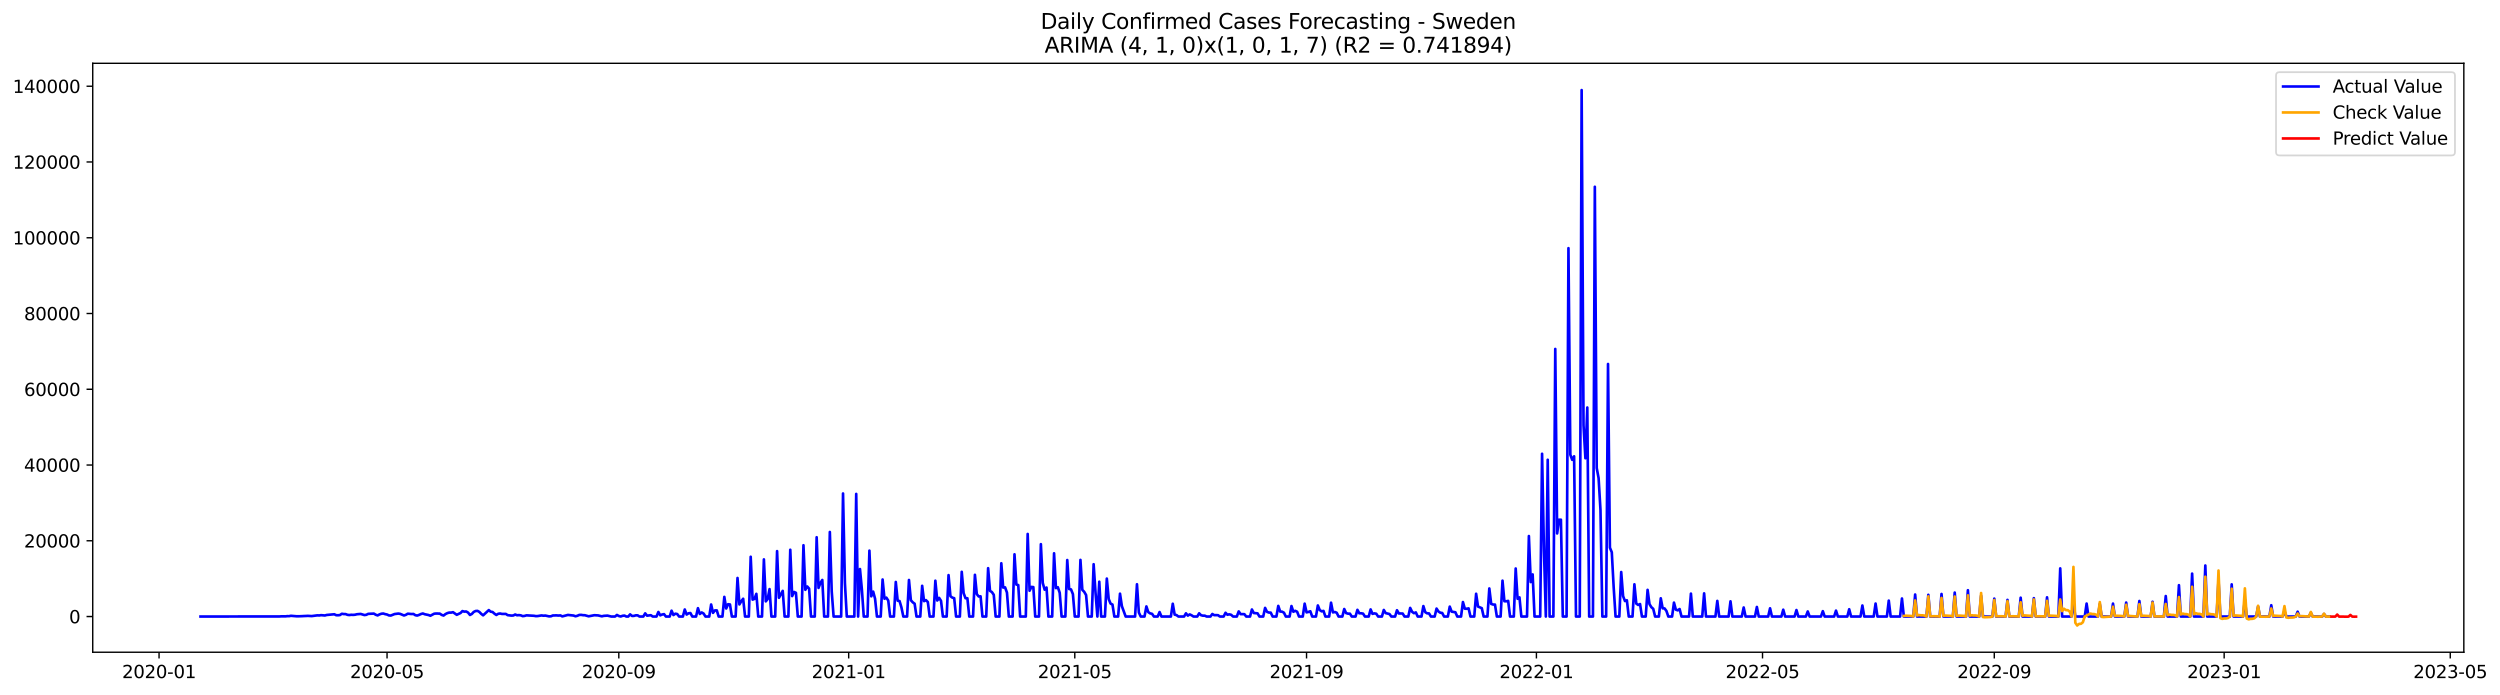 <?xml version="1.0" encoding="utf-8" standalone="no"?>
<!DOCTYPE svg PUBLIC "-//W3C//DTD SVG 1.1//EN"
  "http://www.w3.org/Graphics/SVG/1.1/DTD/svg11.dtd">
<svg xmlns:xlink="http://www.w3.org/1999/xlink" width="1412.004pt" height="392.274pt" viewBox="0 0 1412.004 392.274" xmlns="http://www.w3.org/2000/svg" version="1.1">
 <defs>
  <style type="text/css">*{stroke-linejoin: round; stroke-linecap: butt}</style>
 </defs>
 <g id="figure_1">
  <g id="patch_1">
   <path d="M 0 392.274 
L 1412.004 392.274 
L 1412.004 0 
L 0 0 
z
" style="fill: #ffffff"/>
  </g>
  <g id="axes_1">
   <g id="patch_2">
    <path d="M 52.375 368.396 
L 1391.575 368.396 
L 1391.575 35.755 
L 52.375 35.755 
z
" style="fill: #ffffff"/>
   </g>
   <g id="matplotlib.axis_1">
    <g id="xtick_1">
     <g id="line2d_1">
      <defs>
       <path id="mbfb413d1b7" d="M 0 0 
L 0 3.5 
" style="stroke: #000000; stroke-width: 0.8"/>
      </defs>
      <g>
       <use xlink:href="#mbfb413d1b7" x="89.835" y="368.396" style="stroke: #000000; stroke-width: 0.8"/>
      </g>
     </g>
     <g id="text_1">
      <!-- 2020-01 -->
      <g transform="translate(68.944 382.994)scale(0.1 -0.1)">
       <defs>
        <path id="DejaVuSans-32" d="M 1228 531 
L 3431 531 
L 3431 0 
L 469 0 
L 469 531 
Q 828 903 1448 1529 
Q 2069 2156 2228 2338 
Q 2531 2678 2651 2914 
Q 2772 3150 2772 3378 
Q 2772 3750 2511 3984 
Q 2250 4219 1831 4219 
Q 1534 4219 1204 4116 
Q 875 4013 500 3803 
L 500 4441 
Q 881 4594 1212 4672 
Q 1544 4750 1819 4750 
Q 2544 4750 2975 4387 
Q 3406 4025 3406 3419 
Q 3406 3131 3298 2873 
Q 3191 2616 2906 2266 
Q 2828 2175 2409 1742 
Q 1991 1309 1228 531 
z
" transform="scale(0.016)"/>
        <path id="DejaVuSans-30" d="M 2034 4250 
Q 1547 4250 1301 3770 
Q 1056 3291 1056 2328 
Q 1056 1369 1301 889 
Q 1547 409 2034 409 
Q 2525 409 2770 889 
Q 3016 1369 3016 2328 
Q 3016 3291 2770 3770 
Q 2525 4250 2034 4250 
z
M 2034 4750 
Q 2819 4750 3233 4129 
Q 3647 3509 3647 2328 
Q 3647 1150 3233 529 
Q 2819 -91 2034 -91 
Q 1250 -91 836 529 
Q 422 1150 422 2328 
Q 422 3509 836 4129 
Q 1250 4750 2034 4750 
z
" transform="scale(0.016)"/>
        <path id="DejaVuSans-2d" d="M 313 2009 
L 1997 2009 
L 1997 1497 
L 313 1497 
L 313 2009 
z
" transform="scale(0.016)"/>
        <path id="DejaVuSans-31" d="M 794 531 
L 1825 531 
L 1825 4091 
L 703 3866 
L 703 4441 
L 1819 4666 
L 2450 4666 
L 2450 531 
L 3481 531 
L 3481 0 
L 794 0 
L 794 531 
z
" transform="scale(0.016)"/>
       </defs>
       <use xlink:href="#DejaVuSans-32"/>
       <use xlink:href="#DejaVuSans-30" x="63.623"/>
       <use xlink:href="#DejaVuSans-32" x="127.246"/>
       <use xlink:href="#DejaVuSans-30" x="190.869"/>
       <use xlink:href="#DejaVuSans-2d" x="254.492"/>
       <use xlink:href="#DejaVuSans-30" x="290.576"/>
       <use xlink:href="#DejaVuSans-31" x="354.199"/>
      </g>
     </g>
    </g>
    <g id="xtick_2">
     <g id="line2d_2">
      <g>
       <use xlink:href="#mbfb413d1b7" x="218.604" y="368.396" style="stroke: #000000; stroke-width: 0.8"/>
      </g>
     </g>
     <g id="text_2">
      <!-- 2020-05 -->
      <g transform="translate(197.713 382.994)scale(0.1 -0.1)">
       <defs>
        <path id="DejaVuSans-35" d="M 691 4666 
L 3169 4666 
L 3169 4134 
L 1269 4134 
L 1269 2991 
Q 1406 3038 1543 3061 
Q 1681 3084 1819 3084 
Q 2600 3084 3056 2656 
Q 3513 2228 3513 1497 
Q 3513 744 3044 326 
Q 2575 -91 1722 -91 
Q 1428 -91 1123 -41 
Q 819 9 494 109 
L 494 744 
Q 775 591 1075 516 
Q 1375 441 1709 441 
Q 2250 441 2565 725 
Q 2881 1009 2881 1497 
Q 2881 1984 2565 2268 
Q 2250 2553 1709 2553 
Q 1456 2553 1204 2497 
Q 953 2441 691 2322 
L 691 4666 
z
" transform="scale(0.016)"/>
       </defs>
       <use xlink:href="#DejaVuSans-32"/>
       <use xlink:href="#DejaVuSans-30" x="63.623"/>
       <use xlink:href="#DejaVuSans-32" x="127.246"/>
       <use xlink:href="#DejaVuSans-30" x="190.869"/>
       <use xlink:href="#DejaVuSans-2d" x="254.492"/>
       <use xlink:href="#DejaVuSans-30" x="290.576"/>
       <use xlink:href="#DejaVuSans-35" x="354.199"/>
      </g>
     </g>
    </g>
    <g id="xtick_3">
     <g id="line2d_3">
      <g>
       <use xlink:href="#mbfb413d1b7" x="349.502" y="368.396" style="stroke: #000000; stroke-width: 0.8"/>
      </g>
     </g>
     <g id="text_3">
      <!-- 2020-09 -->
      <g transform="translate(328.611 382.994)scale(0.1 -0.1)">
       <defs>
        <path id="DejaVuSans-39" d="M 703 97 
L 703 672 
Q 941 559 1184 500 
Q 1428 441 1663 441 
Q 2288 441 2617 861 
Q 2947 1281 2994 2138 
Q 2813 1869 2534 1725 
Q 2256 1581 1919 1581 
Q 1219 1581 811 2004 
Q 403 2428 403 3163 
Q 403 3881 828 4315 
Q 1253 4750 1959 4750 
Q 2769 4750 3195 4129 
Q 3622 3509 3622 2328 
Q 3622 1225 3098 567 
Q 2575 -91 1691 -91 
Q 1453 -91 1209 -44 
Q 966 3 703 97 
z
M 1959 2075 
Q 2384 2075 2632 2365 
Q 2881 2656 2881 3163 
Q 2881 3666 2632 3958 
Q 2384 4250 1959 4250 
Q 1534 4250 1286 3958 
Q 1038 3666 1038 3163 
Q 1038 2656 1286 2365 
Q 1534 2075 1959 2075 
z
" transform="scale(0.016)"/>
       </defs>
       <use xlink:href="#DejaVuSans-32"/>
       <use xlink:href="#DejaVuSans-30" x="63.623"/>
       <use xlink:href="#DejaVuSans-32" x="127.246"/>
       <use xlink:href="#DejaVuSans-30" x="190.869"/>
       <use xlink:href="#DejaVuSans-2d" x="254.492"/>
       <use xlink:href="#DejaVuSans-30" x="290.576"/>
       <use xlink:href="#DejaVuSans-39" x="354.199"/>
      </g>
     </g>
    </g>
    <g id="xtick_4">
     <g id="line2d_4">
      <g>
       <use xlink:href="#mbfb413d1b7" x="479.335" y="368.396" style="stroke: #000000; stroke-width: 0.8"/>
      </g>
     </g>
     <g id="text_4">
      <!-- 2021-01 -->
      <g transform="translate(458.444 382.994)scale(0.1 -0.1)">
       <use xlink:href="#DejaVuSans-32"/>
       <use xlink:href="#DejaVuSans-30" x="63.623"/>
       <use xlink:href="#DejaVuSans-32" x="127.246"/>
       <use xlink:href="#DejaVuSans-31" x="190.869"/>
       <use xlink:href="#DejaVuSans-2d" x="254.492"/>
       <use xlink:href="#DejaVuSans-30" x="290.576"/>
       <use xlink:href="#DejaVuSans-31" x="354.199"/>
      </g>
     </g>
    </g>
    <g id="xtick_5">
     <g id="line2d_5">
      <g>
       <use xlink:href="#mbfb413d1b7" x="607.04" y="368.396" style="stroke: #000000; stroke-width: 0.8"/>
      </g>
     </g>
     <g id="text_5">
      <!-- 2021-05 -->
      <g transform="translate(586.149 382.994)scale(0.1 -0.1)">
       <use xlink:href="#DejaVuSans-32"/>
       <use xlink:href="#DejaVuSans-30" x="63.623"/>
       <use xlink:href="#DejaVuSans-32" x="127.246"/>
       <use xlink:href="#DejaVuSans-31" x="190.869"/>
       <use xlink:href="#DejaVuSans-2d" x="254.492"/>
       <use xlink:href="#DejaVuSans-30" x="290.576"/>
       <use xlink:href="#DejaVuSans-35" x="354.199"/>
      </g>
     </g>
    </g>
    <g id="xtick_6">
     <g id="line2d_6">
      <g>
       <use xlink:href="#mbfb413d1b7" x="737.938" y="368.396" style="stroke: #000000; stroke-width: 0.8"/>
      </g>
     </g>
     <g id="text_6">
      <!-- 2021-09 -->
      <g transform="translate(717.047 382.994)scale(0.1 -0.1)">
       <use xlink:href="#DejaVuSans-32"/>
       <use xlink:href="#DejaVuSans-30" x="63.623"/>
       <use xlink:href="#DejaVuSans-32" x="127.246"/>
       <use xlink:href="#DejaVuSans-31" x="190.869"/>
       <use xlink:href="#DejaVuSans-2d" x="254.492"/>
       <use xlink:href="#DejaVuSans-30" x="290.576"/>
       <use xlink:href="#DejaVuSans-39" x="354.199"/>
      </g>
     </g>
    </g>
    <g id="xtick_7">
     <g id="line2d_7">
      <g>
       <use xlink:href="#mbfb413d1b7" x="867.772" y="368.396" style="stroke: #000000; stroke-width: 0.8"/>
      </g>
     </g>
     <g id="text_7">
      <!-- 2022-01 -->
      <g transform="translate(846.88 382.994)scale(0.1 -0.1)">
       <use xlink:href="#DejaVuSans-32"/>
       <use xlink:href="#DejaVuSans-30" x="63.623"/>
       <use xlink:href="#DejaVuSans-32" x="127.246"/>
       <use xlink:href="#DejaVuSans-32" x="190.869"/>
       <use xlink:href="#DejaVuSans-2d" x="254.492"/>
       <use xlink:href="#DejaVuSans-30" x="290.576"/>
       <use xlink:href="#DejaVuSans-31" x="354.199"/>
      </g>
     </g>
    </g>
    <g id="xtick_8">
     <g id="line2d_8">
      <g>
       <use xlink:href="#mbfb413d1b7" x="995.477" y="368.396" style="stroke: #000000; stroke-width: 0.8"/>
      </g>
     </g>
     <g id="text_8">
      <!-- 2022-05 -->
      <g transform="translate(974.585 382.994)scale(0.1 -0.1)">
       <use xlink:href="#DejaVuSans-32"/>
       <use xlink:href="#DejaVuSans-30" x="63.623"/>
       <use xlink:href="#DejaVuSans-32" x="127.246"/>
       <use xlink:href="#DejaVuSans-32" x="190.869"/>
       <use xlink:href="#DejaVuSans-2d" x="254.492"/>
       <use xlink:href="#DejaVuSans-30" x="290.576"/>
       <use xlink:href="#DejaVuSans-35" x="354.199"/>
      </g>
     </g>
    </g>
    <g id="xtick_9">
     <g id="line2d_9">
      <g>
       <use xlink:href="#mbfb413d1b7" x="1126.374" y="368.396" style="stroke: #000000; stroke-width: 0.8"/>
      </g>
     </g>
     <g id="text_9">
      <!-- 2022-09 -->
      <g transform="translate(1105.483 382.994)scale(0.1 -0.1)">
       <use xlink:href="#DejaVuSans-32"/>
       <use xlink:href="#DejaVuSans-30" x="63.623"/>
       <use xlink:href="#DejaVuSans-32" x="127.246"/>
       <use xlink:href="#DejaVuSans-32" x="190.869"/>
       <use xlink:href="#DejaVuSans-2d" x="254.492"/>
       <use xlink:href="#DejaVuSans-30" x="290.576"/>
       <use xlink:href="#DejaVuSans-39" x="354.199"/>
      </g>
     </g>
    </g>
    <g id="xtick_10">
     <g id="line2d_10">
      <g>
       <use xlink:href="#mbfb413d1b7" x="1256.208" y="368.396" style="stroke: #000000; stroke-width: 0.8"/>
      </g>
     </g>
     <g id="text_10">
      <!-- 2023-01 -->
      <g transform="translate(1235.316 382.994)scale(0.1 -0.1)">
       <defs>
        <path id="DejaVuSans-33" d="M 2597 2516 
Q 3050 2419 3304 2112 
Q 3559 1806 3559 1356 
Q 3559 666 3084 287 
Q 2609 -91 1734 -91 
Q 1441 -91 1130 -33 
Q 819 25 488 141 
L 488 750 
Q 750 597 1062 519 
Q 1375 441 1716 441 
Q 2309 441 2620 675 
Q 2931 909 2931 1356 
Q 2931 1769 2642 2001 
Q 2353 2234 1838 2234 
L 1294 2234 
L 1294 2753 
L 1863 2753 
Q 2328 2753 2575 2939 
Q 2822 3125 2822 3475 
Q 2822 3834 2567 4026 
Q 2313 4219 1838 4219 
Q 1578 4219 1281 4162 
Q 984 4106 628 3988 
L 628 4550 
Q 988 4650 1302 4700 
Q 1616 4750 1894 4750 
Q 2613 4750 3031 4423 
Q 3450 4097 3450 3541 
Q 3450 3153 3228 2886 
Q 3006 2619 2597 2516 
z
" transform="scale(0.016)"/>
       </defs>
       <use xlink:href="#DejaVuSans-32"/>
       <use xlink:href="#DejaVuSans-30" x="63.623"/>
       <use xlink:href="#DejaVuSans-32" x="127.246"/>
       <use xlink:href="#DejaVuSans-33" x="190.869"/>
       <use xlink:href="#DejaVuSans-2d" x="254.492"/>
       <use xlink:href="#DejaVuSans-30" x="290.576"/>
       <use xlink:href="#DejaVuSans-31" x="354.199"/>
      </g>
     </g>
    </g>
    <g id="xtick_11">
     <g id="line2d_11">
      <g>
       <use xlink:href="#mbfb413d1b7" x="1383.913" y="368.396" style="stroke: #000000; stroke-width: 0.8"/>
      </g>
     </g>
     <g id="text_11">
      <!-- 2023-05 -->
      <g transform="translate(1363.021 382.994)scale(0.1 -0.1)">
       <use xlink:href="#DejaVuSans-32"/>
       <use xlink:href="#DejaVuSans-30" x="63.623"/>
       <use xlink:href="#DejaVuSans-32" x="127.246"/>
       <use xlink:href="#DejaVuSans-33" x="190.869"/>
       <use xlink:href="#DejaVuSans-2d" x="254.492"/>
       <use xlink:href="#DejaVuSans-30" x="290.576"/>
       <use xlink:href="#DejaVuSans-35" x="354.199"/>
      </g>
     </g>
    </g>
   </g>
   <g id="matplotlib.axis_2">
    <g id="ytick_1">
     <g id="line2d_12">
      <defs>
       <path id="m8afffadeab" d="M 0 0 
L -3.5 0 
" style="stroke: #000000; stroke-width: 0.8"/>
      </defs>
      <g>
       <use xlink:href="#m8afffadeab" x="52.375" y="348.223" style="stroke: #000000; stroke-width: 0.8"/>
      </g>
     </g>
     <g id="text_12">
      <!-- 0 -->
      <g transform="translate(39.013 352.023)scale(0.1 -0.1)">
       <use xlink:href="#DejaVuSans-30"/>
      </g>
     </g>
    </g>
    <g id="ytick_2">
     <g id="line2d_13">
      <g>
       <use xlink:href="#m8afffadeab" x="52.375" y="305.435" style="stroke: #000000; stroke-width: 0.8"/>
      </g>
     </g>
     <g id="text_13">
      <!-- 20000 -->
      <g transform="translate(13.562 309.234)scale(0.1 -0.1)">
       <use xlink:href="#DejaVuSans-32"/>
       <use xlink:href="#DejaVuSans-30" x="63.623"/>
       <use xlink:href="#DejaVuSans-30" x="127.246"/>
       <use xlink:href="#DejaVuSans-30" x="190.869"/>
       <use xlink:href="#DejaVuSans-30" x="254.492"/>
      </g>
     </g>
    </g>
    <g id="ytick_3">
     <g id="line2d_14">
      <g>
       <use xlink:href="#m8afffadeab" x="52.375" y="262.646" style="stroke: #000000; stroke-width: 0.8"/>
      </g>
     </g>
     <g id="text_14">
      <!-- 40000 -->
      <g transform="translate(13.562 266.446)scale(0.1 -0.1)">
       <defs>
        <path id="DejaVuSans-34" d="M 2419 4116 
L 825 1625 
L 2419 1625 
L 2419 4116 
z
M 2253 4666 
L 3047 4666 
L 3047 1625 
L 3713 1625 
L 3713 1100 
L 3047 1100 
L 3047 0 
L 2419 0 
L 2419 1100 
L 313 1100 
L 313 1709 
L 2253 4666 
z
" transform="scale(0.016)"/>
       </defs>
       <use xlink:href="#DejaVuSans-34"/>
       <use xlink:href="#DejaVuSans-30" x="63.623"/>
       <use xlink:href="#DejaVuSans-30" x="127.246"/>
       <use xlink:href="#DejaVuSans-30" x="190.869"/>
       <use xlink:href="#DejaVuSans-30" x="254.492"/>
      </g>
     </g>
    </g>
    <g id="ytick_4">
     <g id="line2d_15">
      <g>
       <use xlink:href="#m8afffadeab" x="52.375" y="219.858" style="stroke: #000000; stroke-width: 0.8"/>
      </g>
     </g>
     <g id="text_15">
      <!-- 60000 -->
      <g transform="translate(13.562 223.657)scale(0.1 -0.1)">
       <defs>
        <path id="DejaVuSans-36" d="M 2113 2584 
Q 1688 2584 1439 2293 
Q 1191 2003 1191 1497 
Q 1191 994 1439 701 
Q 1688 409 2113 409 
Q 2538 409 2786 701 
Q 3034 994 3034 1497 
Q 3034 2003 2786 2293 
Q 2538 2584 2113 2584 
z
M 3366 4563 
L 3366 3988 
Q 3128 4100 2886 4159 
Q 2644 4219 2406 4219 
Q 1781 4219 1451 3797 
Q 1122 3375 1075 2522 
Q 1259 2794 1537 2939 
Q 1816 3084 2150 3084 
Q 2853 3084 3261 2657 
Q 3669 2231 3669 1497 
Q 3669 778 3244 343 
Q 2819 -91 2113 -91 
Q 1303 -91 875 529 
Q 447 1150 447 2328 
Q 447 3434 972 4092 
Q 1497 4750 2381 4750 
Q 2619 4750 2861 4703 
Q 3103 4656 3366 4563 
z
" transform="scale(0.016)"/>
       </defs>
       <use xlink:href="#DejaVuSans-36"/>
       <use xlink:href="#DejaVuSans-30" x="63.623"/>
       <use xlink:href="#DejaVuSans-30" x="127.246"/>
       <use xlink:href="#DejaVuSans-30" x="190.869"/>
       <use xlink:href="#DejaVuSans-30" x="254.492"/>
      </g>
     </g>
    </g>
    <g id="ytick_5">
     <g id="line2d_16">
      <g>
       <use xlink:href="#m8afffadeab" x="52.375" y="177.069" style="stroke: #000000; stroke-width: 0.8"/>
      </g>
     </g>
     <g id="text_16">
      <!-- 80000 -->
      <g transform="translate(13.562 180.869)scale(0.1 -0.1)">
       <defs>
        <path id="DejaVuSans-38" d="M 2034 2216 
Q 1584 2216 1326 1975 
Q 1069 1734 1069 1313 
Q 1069 891 1326 650 
Q 1584 409 2034 409 
Q 2484 409 2743 651 
Q 3003 894 3003 1313 
Q 3003 1734 2745 1975 
Q 2488 2216 2034 2216 
z
M 1403 2484 
Q 997 2584 770 2862 
Q 544 3141 544 3541 
Q 544 4100 942 4425 
Q 1341 4750 2034 4750 
Q 2731 4750 3128 4425 
Q 3525 4100 3525 3541 
Q 3525 3141 3298 2862 
Q 3072 2584 2669 2484 
Q 3125 2378 3379 2068 
Q 3634 1759 3634 1313 
Q 3634 634 3220 271 
Q 2806 -91 2034 -91 
Q 1263 -91 848 271 
Q 434 634 434 1313 
Q 434 1759 690 2068 
Q 947 2378 1403 2484 
z
M 1172 3481 
Q 1172 3119 1398 2916 
Q 1625 2713 2034 2713 
Q 2441 2713 2670 2916 
Q 2900 3119 2900 3481 
Q 2900 3844 2670 4047 
Q 2441 4250 2034 4250 
Q 1625 4250 1398 4047 
Q 1172 3844 1172 3481 
z
" transform="scale(0.016)"/>
       </defs>
       <use xlink:href="#DejaVuSans-38"/>
       <use xlink:href="#DejaVuSans-30" x="63.623"/>
       <use xlink:href="#DejaVuSans-30" x="127.246"/>
       <use xlink:href="#DejaVuSans-30" x="190.869"/>
       <use xlink:href="#DejaVuSans-30" x="254.492"/>
      </g>
     </g>
    </g>
    <g id="ytick_6">
     <g id="line2d_17">
      <g>
       <use xlink:href="#m8afffadeab" x="52.375" y="134.281" style="stroke: #000000; stroke-width: 0.8"/>
      </g>
     </g>
     <g id="text_17">
      <!-- 100000 -->
      <g transform="translate(7.2 138.08)scale(0.1 -0.1)">
       <use xlink:href="#DejaVuSans-31"/>
       <use xlink:href="#DejaVuSans-30" x="63.623"/>
       <use xlink:href="#DejaVuSans-30" x="127.246"/>
       <use xlink:href="#DejaVuSans-30" x="190.869"/>
       <use xlink:href="#DejaVuSans-30" x="254.492"/>
       <use xlink:href="#DejaVuSans-30" x="318.115"/>
      </g>
     </g>
    </g>
    <g id="ytick_7">
     <g id="line2d_18">
      <g>
       <use xlink:href="#m8afffadeab" x="52.375" y="91.492" style="stroke: #000000; stroke-width: 0.8"/>
      </g>
     </g>
     <g id="text_18">
      <!-- 120000 -->
      <g transform="translate(7.2 95.292)scale(0.1 -0.1)">
       <use xlink:href="#DejaVuSans-31"/>
       <use xlink:href="#DejaVuSans-32" x="63.623"/>
       <use xlink:href="#DejaVuSans-30" x="127.246"/>
       <use xlink:href="#DejaVuSans-30" x="190.869"/>
       <use xlink:href="#DejaVuSans-30" x="254.492"/>
       <use xlink:href="#DejaVuSans-30" x="318.115"/>
      </g>
     </g>
    </g>
    <g id="ytick_8">
     <g id="line2d_19">
      <g>
       <use xlink:href="#m8afffadeab" x="52.375" y="48.704" style="stroke: #000000; stroke-width: 0.8"/>
      </g>
     </g>
     <g id="text_19">
      <!-- 140000 -->
      <g transform="translate(7.2 52.503)scale(0.1 -0.1)">
       <use xlink:href="#DejaVuSans-31"/>
       <use xlink:href="#DejaVuSans-34" x="63.623"/>
       <use xlink:href="#DejaVuSans-30" x="127.246"/>
       <use xlink:href="#DejaVuSans-30" x="190.869"/>
       <use xlink:href="#DejaVuSans-30" x="254.492"/>
       <use xlink:href="#DejaVuSans-30" x="318.115"/>
      </g>
     </g>
    </g>
   </g>
   <g id="line2d_20">
    <path d="M 113.248 348.223 
L 157.944 348.17 
L 159.009 348.097 
L 161.137 348.125 
L 162.201 348.007 
L 163.266 348.014 
L 164.33 347.804 
L 167.522 348.072 
L 169.651 348.046 
L 173.908 347.838 
L 176.036 347.971 
L 179.229 347.552 
L 180.293 347.612 
L 181.357 347.443 
L 183.485 347.624 
L 184.55 347.333 
L 188.807 346.938 
L 189.871 347.46 
L 190.935 347.496 
L 191.999 347.391 
L 193.063 346.645 
L 194.128 346.822 
L 195.192 346.844 
L 196.256 347.252 
L 197.32 347.378 
L 198.384 347.231 
L 199.449 347.289 
L 200.513 347.199 
L 201.577 346.931 
L 203.705 346.752 
L 205.834 347.393 
L 206.898 347.237 
L 207.962 346.711 
L 211.155 346.557 
L 212.219 347.212 
L 213.283 347.582 
L 214.348 347.019 
L 215.412 346.636 
L 216.476 346.516 
L 217.54 346.865 
L 218.604 347.085 
L 219.669 347.584 
L 220.733 347.665 
L 222.861 346.818 
L 224.99 346.54 
L 226.054 346.726 
L 228.182 347.629 
L 229.246 347.25 
L 230.311 346.61 
L 232.439 346.811 
L 233.503 346.752 
L 234.567 347.458 
L 235.632 347.669 
L 236.696 347.301 
L 237.76 346.796 
L 238.824 346.495 
L 239.889 346.918 
L 242.017 347.361 
L 243.081 347.774 
L 245.21 346.627 
L 246.274 346.512 
L 248.402 346.57 
L 249.466 347.299 
L 250.531 347.657 
L 251.595 346.837 
L 252.659 346.296 
L 253.723 345.986 
L 254.787 346.001 
L 255.852 345.772 
L 257.98 347.235 
L 260.109 346.221 
L 261.173 345.149 
L 262.237 345.455 
L 263.301 345.363 
L 264.365 345.994 
L 265.43 347.329 
L 266.494 346.76 
L 267.558 345.618 
L 268.622 345.106 
L 269.686 345.023 
L 270.751 345.628 
L 271.815 346.722 
L 272.879 347.537 
L 276.072 344.591 
L 277.136 345.483 
L 278.2 345.65 
L 279.264 346.598 
L 280.328 347.325 
L 281.393 346.668 
L 282.457 346.501 
L 283.521 346.76 
L 285.65 346.728 
L 286.714 347.432 
L 288.842 347.686 
L 289.906 347.629 
L 290.971 347.075 
L 292.035 347.507 
L 293.099 347.417 
L 294.163 347.552 
L 295.227 347.997 
L 296.292 347.86 
L 297.356 347.55 
L 301.613 347.796 
L 302.677 347.988 
L 303.741 347.943 
L 305.869 347.588 
L 306.934 347.753 
L 307.998 347.663 
L 310.126 348.134 
L 311.191 348.072 
L 312.255 347.618 
L 314.383 347.577 
L 315.447 347.671 
L 316.512 347.575 
L 317.576 348.142 
L 320.768 347.314 
L 323.961 347.667 
L 325.025 348.067 
L 326.089 347.804 
L 327.154 347.331 
L 328.218 347.274 
L 329.282 347.449 
L 330.346 347.488 
L 332.475 348.089 
L 335.667 347.473 
L 337.796 347.586 
L 339.924 348.102 
L 340.988 347.834 
L 343.117 347.697 
L 345.245 348.223 
L 347.374 348.223 
L 348.438 347.323 
L 349.502 347.92 
L 350.566 348.2 
L 351.63 347.802 
L 352.695 347.676 
L 353.759 348.223 
L 354.823 348.223 
L 355.887 346.998 
L 356.951 347.905 
L 358.016 347.853 
L 359.08 347.552 
L 360.144 347.558 
L 361.208 348.223 
L 363.337 348.223 
L 364.401 346.426 
L 365.465 347.731 
L 367.594 347.47 
L 368.658 348.223 
L 370.786 348.223 
L 371.85 345.658 
L 372.915 347.539 
L 373.979 347.083 
L 375.043 346.867 
L 376.107 348.223 
L 378.236 348.223 
L 379.3 344.922 
L 380.364 347.374 
L 381.428 346.615 
L 382.492 346.794 
L 383.557 348.223 
L 385.685 348.223 
L 386.749 344.24 
L 387.814 347.085 
L 388.878 346.394 
L 389.942 346.257 
L 391.006 348.223 
L 393.135 348.223 
L 394.199 343.51 
L 395.263 346.773 
L 396.327 345.924 
L 397.391 346.527 
L 398.456 348.223 
L 400.584 348.223 
L 401.648 341.42 
L 402.712 346.138 
L 403.777 344.77 
L 404.841 344.747 
L 405.905 348.223 
L 408.033 348.223 
L 409.098 337.118 
L 410.162 343.671 
L 411.226 341.262 
L 412.29 341.403 
L 413.355 348.223 
L 415.483 348.223 
L 416.547 326.451 
L 417.611 341.382 
L 418.676 339.593 
L 419.74 338.175 
L 420.804 348.223 
L 422.932 348.223 
L 423.997 314.465 
L 425.061 338.667 
L 426.125 338.258 
L 427.189 335.408 
L 428.253 348.223 
L 430.382 348.223 
L 431.446 315.952 
L 432.51 339.651 
L 433.574 338.363 
L 434.639 332.734 
L 435.703 348.223 
L 437.831 348.223 
L 438.896 311.286 
L 439.96 337.625 
L 442.088 333.731 
L 443.152 348.223 
L 445.281 348.223 
L 446.345 310.508 
L 447.409 336.671 
L 448.473 334.349 
L 449.538 334.811 
L 450.602 348.223 
L 452.73 348.223 
L 453.794 307.959 
L 454.859 333.117 
L 455.923 331.247 
L 456.987 332.456 
L 458.051 348.223 
L 460.18 348.223 
L 461.244 303.443 
L 462.308 332.058 
L 463.372 329.223 
L 464.437 327.569 
L 465.501 348.223 
L 467.629 348.223 
L 468.693 300.474 
L 469.758 334.084 
L 470.822 348.223 
L 475.079 348.223 
L 476.143 278.724 
L 477.207 329.298 
L 478.271 348.223 
L 482.528 348.223 
L 483.592 278.972 
L 484.656 348.223 
L 485.721 321.404 
L 486.785 332.847 
L 487.849 348.223 
L 489.978 348.223 
L 491.042 311.008 
L 492.106 336.805 
L 493.17 334.146 
L 494.234 338.162 
L 495.299 348.223 
L 497.427 348.223 
L 498.491 327.302 
L 499.555 338.164 
L 500.62 337.558 
L 501.684 339.208 
L 502.748 348.223 
L 504.876 348.223 
L 505.941 328.705 
L 507.005 339.274 
L 508.069 339.484 
L 509.133 343.089 
L 510.198 348.223 
L 512.326 348.223 
L 513.39 327.58 
L 514.454 339.003 
L 515.519 340.184 
L 516.583 340.975 
L 517.647 348.223 
L 519.775 348.223 
L 520.84 330.868 
L 521.904 339.516 
L 522.968 338.953 
L 524.032 340.021 
L 525.096 348.223 
L 527.225 348.223 
L 528.289 327.989 
L 529.353 339.167 
L 530.417 337.697 
L 531.482 339.358 
L 532.546 348.223 
L 534.674 348.223 
L 535.739 324.833 
L 536.803 336.733 
L 537.867 337.537 
L 538.931 337.86 
L 539.995 348.223 
L 542.124 348.223 
L 543.188 322.97 
L 544.252 335.004 
L 545.316 337.873 
L 546.381 337.888 
L 547.445 348.223 
L 549.573 348.223 
L 550.637 324.66 
L 551.702 335.564 
L 552.766 336.885 
L 553.83 336.81 
L 554.894 348.223 
L 557.023 348.223 
L 558.087 320.92 
L 559.151 333.716 
L 560.215 334.388 
L 561.28 335.954 
L 562.344 348.223 
L 564.472 348.223 
L 565.536 318.137 
L 566.601 331.859 
L 567.665 331.737 
L 568.729 334.685 
L 569.793 348.223 
L 571.922 348.223 
L 572.986 313.079 
L 574.05 330.165 
L 575.114 330.456 
L 576.178 348.223 
L 579.371 348.223 
L 580.435 301.58 
L 581.499 333.645 
L 582.564 331.489 
L 583.628 331.596 
L 584.692 348.223 
L 586.821 348.223 
L 587.885 307.35 
L 588.949 329.228 
L 590.013 333.044 
L 591.077 331.84 
L 592.142 348.223 
L 594.27 348.223 
L 595.334 312.512 
L 596.398 332.156 
L 597.463 331.673 
L 598.527 334.816 
L 599.591 348.223 
L 601.719 348.223 
L 602.784 316.322 
L 603.848 332.678 
L 604.912 332.909 
L 605.976 335.545 
L 607.04 348.223 
L 609.169 348.223 
L 610.233 316.239 
L 611.297 333.16 
L 612.362 334.262 
L 613.426 336.091 
L 614.49 348.223 
L 616.618 348.223 
L 617.683 318.674 
L 618.747 334.681 
L 619.811 348.223 
L 620.875 328.558 
L 621.939 348.223 
L 624.068 348.223 
L 625.132 326.793 
L 626.196 338.341 
L 627.26 340.926 
L 628.325 341.446 
L 629.389 348.223 
L 631.517 348.223 
L 632.581 335.314 
L 633.646 342.379 
L 635.774 348.223 
L 641.095 348.223 
L 642.159 329.996 
L 643.224 345.936 
L 644.288 348.223 
L 646.416 348.223 
L 647.48 342.509 
L 648.545 345.731 
L 649.609 346.446 
L 650.673 346.668 
L 651.737 348.223 
L 653.866 348.223 
L 654.93 345.699 
L 655.994 348.223 
L 661.315 348.223 
L 662.379 340.996 
L 663.444 347.145 
L 664.508 347.415 
L 665.572 348.223 
L 668.765 348.223 
L 669.829 346.411 
L 670.893 347.695 
L 671.957 347.019 
L 673.021 347.524 
L 674.086 348.223 
L 676.214 348.223 
L 677.278 346.405 
L 678.342 347.468 
L 679.407 347.742 
L 680.471 347.727 
L 681.535 348.223 
L 683.663 348.223 
L 684.728 346.792 
L 685.792 347.438 
L 687.92 347.445 
L 688.985 348.223 
L 691.113 348.223 
L 692.177 346.101 
L 693.241 347.199 
L 694.306 346.976 
L 695.37 347.244 
L 696.434 348.223 
L 698.562 348.223 
L 699.627 345.325 
L 700.691 346.852 
L 702.819 346.884 
L 703.883 348.223 
L 706.012 348.223 
L 707.076 344.244 
L 708.14 346.236 
L 710.269 346.416 
L 711.333 348.223 
L 713.461 348.223 
L 714.526 343.339 
L 715.59 345.579 
L 716.654 345.966 
L 717.718 346.009 
L 718.782 348.223 
L 720.911 348.223 
L 721.975 342.21 
L 723.039 345.399 
L 724.103 345.468 
L 725.168 346.046 
L 726.232 348.223 
L 728.36 348.223 
L 729.424 342.289 
L 730.489 345.506 
L 731.553 344.991 
L 732.617 345.498 
L 733.681 348.223 
L 735.81 348.223 
L 736.874 340.949 
L 737.938 345.862 
L 739.002 345.626 
L 740.067 345.241 
L 741.131 348.223 
L 743.259 348.223 
L 744.323 341.968 
L 745.388 344.563 
L 746.452 345.282 
L 747.516 345.053 
L 748.58 348.223 
L 750.709 348.223 
L 751.773 340.402 
L 752.837 345.877 
L 753.901 345.65 
L 754.965 346.065 
L 756.03 348.223 
L 758.158 348.223 
L 759.222 343.975 
L 760.287 346.274 
L 761.351 346.593 
L 762.415 346.585 
L 763.479 348.223 
L 765.608 348.223 
L 766.672 344.445 
L 767.736 346.396 
L 768.8 346.386 
L 769.864 346.578 
L 770.929 348.223 
L 773.057 348.223 
L 774.121 344.203 
L 775.185 346.696 
L 776.25 346.437 
L 777.314 346.642 
L 778.378 348.223 
L 780.506 348.223 
L 781.571 344.505 
L 782.635 346.287 
L 784.763 346.792 
L 785.828 348.223 
L 787.956 348.223 
L 789.02 344.668 
L 790.084 346.497 
L 792.213 346.508 
L 793.277 348.223 
L 795.405 348.223 
L 796.47 343.356 
L 797.534 345.53 
L 798.598 346.315 
L 799.662 345.891 
L 800.726 348.223 
L 802.855 348.223 
L 803.919 342.317 
L 804.983 345.759 
L 806.047 346.418 
L 807.112 346.458 
L 808.176 348.223 
L 810.304 348.223 
L 811.369 343.735 
L 812.433 345.387 
L 813.497 346.054 
L 814.561 346.215 
L 815.625 348.223 
L 817.754 348.223 
L 818.818 342.614 
L 819.882 345.455 
L 822.011 345.81 
L 823.075 348.223 
L 825.203 348.223 
L 826.267 340.04 
L 827.332 343.782 
L 828.396 343.833 
L 829.46 343.602 
L 830.524 348.223 
L 832.653 348.223 
L 833.717 335.363 
L 834.781 342.578 
L 836.91 343.495 
L 837.974 348.223 
L 840.102 348.223 
L 841.166 332.366 
L 842.231 341.088 
L 843.295 341.456 
L 844.359 341.459 
L 845.423 348.223 
L 847.552 348.223 
L 848.616 327.959 
L 849.68 339.572 
L 850.744 339.619 
L 851.808 339.388 
L 852.873 348.223 
L 855.001 348.223 
L 856.065 321.093 
L 857.129 338.194 
L 858.194 337.4 
L 859.258 348.223 
L 862.451 348.223 
L 863.515 302.767 
L 864.579 328.748 
L 865.643 324.431 
L 866.707 348.223 
L 869.9 348.223 
L 870.964 256.295 
L 872.028 310.754 
L 873.093 348.223 
L 874.157 259.688 
L 875.221 348.223 
L 877.349 348.223 
L 878.414 197.092 
L 879.478 301.287 
L 880.542 293.525 
L 881.606 293.527 
L 882.67 348.223 
L 884.799 348.223 
L 885.863 140.169 
L 886.927 256.817 
L 887.992 259.707 
L 889.056 257.736 
L 890.12 348.223 
L 892.248 348.223 
L 893.313 50.876 
L 894.377 240.193 
L 895.441 258.815 
L 896.505 230.17 
L 897.569 348.223 
L 899.698 348.223 
L 900.762 105.497 
L 901.826 264.347 
L 902.89 270.047 
L 903.955 288.044 
L 905.019 348.223 
L 907.147 348.223 
L 908.211 205.588 
L 909.276 309.324 
L 910.34 311.922 
L 911.404 331.696 
L 912.468 348.223 
L 914.597 348.223 
L 915.661 323.083 
L 916.725 336.709 
L 917.789 339.458 
L 918.854 339.032 
L 919.918 348.223 
L 922.046 348.223 
L 923.11 330.019 
L 924.175 340.911 
L 925.239 341.662 
L 926.303 341.18 
L 927.367 348.223 
L 929.496 348.223 
L 930.56 333.162 
L 931.624 341.202 
L 932.688 342.935 
L 933.752 343.88 
L 934.817 348.223 
L 936.945 348.223 
L 938.009 337.918 
L 939.074 343.583 
L 940.138 343.63 
L 941.202 345.061 
L 942.266 348.223 
L 944.395 348.223 
L 945.459 340.357 
L 946.523 344.343 
L 947.587 344.717 
L 948.651 343.987 
L 949.716 348.223 
L 953.972 348.223 
L 955.037 335.282 
L 956.101 348.223 
L 961.422 348.223 
L 962.486 335.139 
L 963.55 348.223 
L 968.871 348.223 
L 969.936 339.392 
L 971 348.223 
L 976.321 348.223 
L 977.385 339.632 
L 978.449 348.223 
L 983.77 348.223 
L 984.835 343.106 
L 985.899 348.223 
L 991.22 348.223 
L 992.284 342.813 
L 993.348 348.223 
L 998.669 348.223 
L 999.733 343.574 
L 1000.798 348.223 
L 1006.119 348.223 
L 1007.183 344.364 
L 1008.247 348.223 
L 1013.568 348.223 
L 1014.632 344.559 
L 1015.697 348.223 
L 1019.953 348.223 
L 1021.018 345.354 
L 1022.082 348.223 
L 1028.467 348.223 
L 1029.531 345.19 
L 1030.595 348.223 
L 1035.917 348.223 
L 1036.981 344.877 
L 1038.045 348.223 
L 1043.366 348.223 
L 1044.43 344.109 
L 1045.494 348.223 
L 1050.815 348.223 
L 1051.88 341.985 
L 1052.944 348.223 
L 1058.265 348.223 
L 1059.329 340.885 
L 1060.393 348.223 
L 1065.714 348.223 
L 1066.779 339.227 
L 1067.843 348.223 
L 1073.164 348.223 
L 1074.228 338.036 
L 1075.292 348.223 
L 1080.613 348.223 
L 1081.677 335.789 
L 1082.742 348.223 
L 1088.063 348.223 
L 1089.127 335.95 
L 1090.191 348.223 
L 1095.512 348.223 
L 1096.576 335.481 
L 1097.641 348.223 
L 1102.962 348.223 
L 1104.026 334.692 
L 1105.09 348.223 
L 1110.411 348.223 
L 1111.475 333.361 
L 1112.54 348.223 
L 1117.861 348.223 
L 1118.925 336.499 
L 1119.989 348.223 
L 1125.31 348.223 
L 1126.374 338.106 
L 1127.438 348.223 
L 1132.759 348.223 
L 1133.824 338.819 
L 1134.888 348.223 
L 1140.209 348.223 
L 1141.273 337.584 
L 1142.337 348.223 
L 1147.658 348.223 
L 1148.723 337.849 
L 1149.787 348.223 
L 1155.108 348.223 
L 1156.172 337.374 
L 1157.236 348.223 
L 1162.557 348.223 
L 1163.622 321.027 
L 1164.686 348.223 
L 1170.007 348.223 
L 1171.071 340.28 
L 1172.135 348.223 
L 1177.456 348.223 
L 1178.52 340.9 
L 1179.585 348.223 
L 1184.906 348.223 
L 1185.97 341.183 
L 1187.034 348.223 
L 1192.355 348.223 
L 1193.419 340.913 
L 1194.484 348.223 
L 1199.805 348.223 
L 1200.869 340.327 
L 1201.933 348.223 
L 1207.254 348.223 
L 1208.318 339.448 
L 1209.383 348.223 
L 1214.704 348.223 
L 1215.768 339.888 
L 1216.832 348.223 
L 1222.153 348.223 
L 1223.217 336.66 
L 1224.281 348.223 
L 1229.602 348.223 
L 1230.667 330.513 
L 1231.731 348.223 
L 1237.052 348.223 
L 1238.116 323.977 
L 1239.18 348.223 
L 1244.501 348.223 
L 1245.566 319.397 
L 1246.63 348.223 
L 1251.951 348.223 
L 1253.015 327.501 
L 1254.079 348.223 
L 1259.4 348.223 
L 1260.465 330.051 
L 1261.529 348.223 
L 1266.85 348.223 
L 1267.914 338.63 
L 1268.978 348.223 
L 1274.299 348.223 
L 1275.363 342.59 
L 1276.428 348.223 
L 1281.749 348.223 
L 1282.813 341.837 
L 1283.877 348.223 
L 1289.198 348.223 
L 1290.262 345.153 
L 1291.327 348.223 
L 1296.648 348.223 
L 1297.712 345.496 
L 1298.776 348.223 
L 1304.097 348.223 
L 1305.161 346.103 
L 1306.225 348.223 
L 1311.547 348.223 
L 1312.611 346.794 
L 1313.675 348.223 
L 1315.803 348.223 
L 1315.803 348.223 
" clip-path="url(#p221cbe7190)" style="fill: none; stroke: #0000ff; stroke-width: 1.5; stroke-linecap: square"/>
   </g>
   <g id="line2d_21">
    <path d="M 1075.292 347.885 
L 1076.356 347.737 
L 1079.549 347.91 
L 1080.613 348.224 
L 1081.677 339.13 
L 1082.742 347.638 
L 1083.806 347.383 
L 1084.87 347.531 
L 1085.934 347.54 
L 1086.999 347.683 
L 1088.063 348.223 
L 1089.127 336.829 
L 1090.191 348.07 
L 1092.32 348.041 
L 1094.448 348.081 
L 1095.512 348.224 
L 1096.576 337.708 
L 1097.641 347.833 
L 1098.705 347.663 
L 1101.897 347.863 
L 1102.962 348.223 
L 1104.026 336.909 
L 1105.09 347.835 
L 1106.154 347.666 
L 1109.347 347.865 
L 1110.411 348.223 
L 1111.475 336.253 
L 1112.54 347.717 
L 1113.604 347.496 
L 1114.668 347.624 
L 1115.732 347.632 
L 1116.796 347.756 
L 1117.861 348.223 
L 1118.925 334.937 
L 1119.989 348.497 
L 1121.053 348.617 
L 1124.246 348.476 
L 1125.31 348.223 
L 1126.374 338.907 
L 1127.438 348.083 
L 1129.567 348.057 
L 1131.695 348.094 
L 1132.759 348.223 
L 1133.824 339.533 
L 1134.888 348.098 
L 1137.016 348.076 
L 1139.145 348.108 
L 1140.209 348.223 
L 1141.273 340.154 
L 1142.337 347.774 
L 1143.402 347.577 
L 1146.594 347.808 
L 1147.658 348.223 
L 1148.723 338.561 
L 1149.787 348.099 
L 1151.915 348.076 
L 1154.044 348.108 
L 1155.108 348.223 
L 1156.172 339.346 
L 1157.236 347.878 
L 1158.3 347.728 
L 1161.493 347.905 
L 1162.557 348.223 
L 1163.622 338.567 
L 1164.686 345.153 
L 1165.75 343.811 
L 1166.814 344.59 
L 1167.878 344.636 
L 1168.943 345.388 
L 1170.007 348.223 
L 1171.071 320.199 
L 1172.135 351.739 
L 1173.199 353.276 
L 1174.264 352.383 
L 1175.328 352.331 
L 1176.392 351.47 
L 1177.456 348.223 
L 1180.649 346.519 
L 1181.713 346.82 
L 1182.777 346.838 
L 1183.841 347.128 
L 1184.906 348.223 
L 1185.97 340.055 
L 1187.034 348.421 
L 1188.098 348.507 
L 1192.355 348.223 
L 1193.419 342.686 
L 1194.484 347.913 
L 1195.548 347.777 
L 1198.74 347.937 
L 1199.805 348.223 
L 1200.869 341.582 
L 1201.933 348.004 
L 1202.997 347.908 
L 1207.254 348.223 
L 1208.318 341.249 
L 1209.383 347.908 
L 1210.447 347.77 
L 1213.639 347.932 
L 1214.704 348.223 
L 1215.768 340.35 
L 1216.832 348.143 
L 1220.025 348.129 
L 1222.153 348.223 
L 1223.217 341.124 
L 1224.281 347.442 
L 1225.346 347.1 
L 1226.41 347.299 
L 1227.474 347.31 
L 1228.538 347.502 
L 1229.602 348.223 
L 1230.667 337.215 
L 1231.731 347.05 
L 1232.795 346.537 
L 1233.859 346.835 
L 1234.924 346.853 
L 1235.988 347.14 
L 1237.052 348.223 
L 1238.116 331.405 
L 1239.18 346.923 
L 1240.245 346.355 
L 1241.309 346.685 
L 1242.373 346.704 
L 1243.437 347.023 
L 1244.501 348.223 
L 1245.566 325.727 
L 1246.63 347.115 
L 1247.694 346.631 
L 1248.758 346.912 
L 1249.822 346.929 
L 1250.887 347.2 
L 1251.951 348.223 
L 1253.015 322.235 
L 1254.079 349.145 
L 1255.143 349.548 
L 1256.208 349.314 
L 1257.272 349.301 
L 1258.336 349.075 
L 1259.4 348.223 
L 1260.465 332.516 
L 1261.529 347.792 
L 1262.593 347.603 
L 1265.786 347.825 
L 1266.85 348.223 
L 1267.914 332.303 
L 1268.978 349.331 
L 1270.042 349.815 
L 1271.107 349.534 
L 1272.171 349.518 
L 1273.235 349.246 
L 1274.299 348.223 
L 1275.363 342.131 
L 1276.428 348.304 
L 1279.62 348.318 
L 1281.749 348.223 
L 1282.813 343.659 
L 1283.877 347.905 
L 1284.941 347.765 
L 1288.134 347.929 
L 1289.198 348.223 
L 1290.262 342.339 
L 1291.327 348.716 
L 1292.391 348.932 
L 1293.455 348.806 
L 1294.519 348.799 
L 1295.583 348.678 
L 1296.648 348.223 
L 1297.712 346.513 
L 1298.776 348.045 
L 1299.84 347.968 
L 1304.097 348.223 
L 1305.161 345.638 
L 1306.225 348.305 
L 1309.418 348.319 
L 1311.547 348.223 
L 1312.611 346.594 
L 1313.675 348.258 
L 1315.803 348.265 
L 1315.803 348.265 
" clip-path="url(#p221cbe7190)" style="fill: none; stroke: #ffa500; stroke-width: 1.5; stroke-linecap: square"/>
   </g>
   <g id="line2d_22">
    <path d="M 1316.868 348.264 
L 1317.932 348.263 
L 1318.996 348.241 
L 1320.06 347.112 
L 1321.124 348.248 
L 1322.189 348.251 
L 1323.253 348.249 
L 1324.317 348.294 
L 1325.381 348.293 
L 1326.445 348.268 
L 1327.51 347.327 
L 1328.574 348.276 
L 1329.638 348.28 
L 1330.702 348.277 
" clip-path="url(#p221cbe7190)" style="fill: none; stroke: #ff0000; stroke-width: 1.5; stroke-linecap: square"/>
   </g>
   <g id="patch_3">
    <path d="M 52.375 368.396 
L 52.375 35.755 
" style="fill: none; stroke: #000000; stroke-width: 0.8; stroke-linejoin: miter; stroke-linecap: square"/>
   </g>
   <g id="patch_4">
    <path d="M 1391.575 368.396 
L 1391.575 35.755 
" style="fill: none; stroke: #000000; stroke-width: 0.8; stroke-linejoin: miter; stroke-linecap: square"/>
   </g>
   <g id="patch_5">
    <path d="M 52.375 368.396 
L 1391.575 368.396 
" style="fill: none; stroke: #000000; stroke-width: 0.8; stroke-linejoin: miter; stroke-linecap: square"/>
   </g>
   <g id="patch_6">
    <path d="M 52.375 35.755 
L 1391.575 35.755 
" style="fill: none; stroke: #000000; stroke-width: 0.8; stroke-linejoin: miter; stroke-linecap: square"/>
   </g>
   <g id="text_20">
    <!-- Daily Confirmed Cases Forecasting - Sweden -->
    <g transform="translate(587.763 16.318)scale(0.12 -0.12)">
     <defs>
      <path id="DejaVuSans-44" d="M 1259 4147 
L 1259 519 
L 2022 519 
Q 2988 519 3436 956 
Q 3884 1394 3884 2338 
Q 3884 3275 3436 3711 
Q 2988 4147 2022 4147 
L 1259 4147 
z
M 628 4666 
L 1925 4666 
Q 3281 4666 3915 4102 
Q 4550 3538 4550 2338 
Q 4550 1131 3912 565 
Q 3275 0 1925 0 
L 628 0 
L 628 4666 
z
" transform="scale(0.016)"/>
      <path id="DejaVuSans-61" d="M 2194 1759 
Q 1497 1759 1228 1600 
Q 959 1441 959 1056 
Q 959 750 1161 570 
Q 1363 391 1709 391 
Q 2188 391 2477 730 
Q 2766 1069 2766 1631 
L 2766 1759 
L 2194 1759 
z
M 3341 1997 
L 3341 0 
L 2766 0 
L 2766 531 
Q 2569 213 2275 61 
Q 1981 -91 1556 -91 
Q 1019 -91 701 211 
Q 384 513 384 1019 
Q 384 1609 779 1909 
Q 1175 2209 1959 2209 
L 2766 2209 
L 2766 2266 
Q 2766 2663 2505 2880 
Q 2244 3097 1772 3097 
Q 1472 3097 1187 3025 
Q 903 2953 641 2809 
L 641 3341 
Q 956 3463 1253 3523 
Q 1550 3584 1831 3584 
Q 2591 3584 2966 3190 
Q 3341 2797 3341 1997 
z
" transform="scale(0.016)"/>
      <path id="DejaVuSans-69" d="M 603 3500 
L 1178 3500 
L 1178 0 
L 603 0 
L 603 3500 
z
M 603 4863 
L 1178 4863 
L 1178 4134 
L 603 4134 
L 603 4863 
z
" transform="scale(0.016)"/>
      <path id="DejaVuSans-6c" d="M 603 4863 
L 1178 4863 
L 1178 0 
L 603 0 
L 603 4863 
z
" transform="scale(0.016)"/>
      <path id="DejaVuSans-79" d="M 2059 -325 
Q 1816 -950 1584 -1140 
Q 1353 -1331 966 -1331 
L 506 -1331 
L 506 -850 
L 844 -850 
Q 1081 -850 1212 -737 
Q 1344 -625 1503 -206 
L 1606 56 
L 191 3500 
L 800 3500 
L 1894 763 
L 2988 3500 
L 3597 3500 
L 2059 -325 
z
" transform="scale(0.016)"/>
      <path id="DejaVuSans-20" transform="scale(0.016)"/>
      <path id="DejaVuSans-43" d="M 4122 4306 
L 4122 3641 
Q 3803 3938 3442 4084 
Q 3081 4231 2675 4231 
Q 1875 4231 1450 3742 
Q 1025 3253 1025 2328 
Q 1025 1406 1450 917 
Q 1875 428 2675 428 
Q 3081 428 3442 575 
Q 3803 722 4122 1019 
L 4122 359 
Q 3791 134 3420 21 
Q 3050 -91 2638 -91 
Q 1578 -91 968 557 
Q 359 1206 359 2328 
Q 359 3453 968 4101 
Q 1578 4750 2638 4750 
Q 3056 4750 3426 4639 
Q 3797 4528 4122 4306 
z
" transform="scale(0.016)"/>
      <path id="DejaVuSans-6f" d="M 1959 3097 
Q 1497 3097 1228 2736 
Q 959 2375 959 1747 
Q 959 1119 1226 758 
Q 1494 397 1959 397 
Q 2419 397 2687 759 
Q 2956 1122 2956 1747 
Q 2956 2369 2687 2733 
Q 2419 3097 1959 3097 
z
M 1959 3584 
Q 2709 3584 3137 3096 
Q 3566 2609 3566 1747 
Q 3566 888 3137 398 
Q 2709 -91 1959 -91 
Q 1206 -91 779 398 
Q 353 888 353 1747 
Q 353 2609 779 3096 
Q 1206 3584 1959 3584 
z
" transform="scale(0.016)"/>
      <path id="DejaVuSans-6e" d="M 3513 2113 
L 3513 0 
L 2938 0 
L 2938 2094 
Q 2938 2591 2744 2837 
Q 2550 3084 2163 3084 
Q 1697 3084 1428 2787 
Q 1159 2491 1159 1978 
L 1159 0 
L 581 0 
L 581 3500 
L 1159 3500 
L 1159 2956 
Q 1366 3272 1645 3428 
Q 1925 3584 2291 3584 
Q 2894 3584 3203 3211 
Q 3513 2838 3513 2113 
z
" transform="scale(0.016)"/>
      <path id="DejaVuSans-66" d="M 2375 4863 
L 2375 4384 
L 1825 4384 
Q 1516 4384 1395 4259 
Q 1275 4134 1275 3809 
L 1275 3500 
L 2222 3500 
L 2222 3053 
L 1275 3053 
L 1275 0 
L 697 0 
L 697 3053 
L 147 3053 
L 147 3500 
L 697 3500 
L 697 3744 
Q 697 4328 969 4595 
Q 1241 4863 1831 4863 
L 2375 4863 
z
" transform="scale(0.016)"/>
      <path id="DejaVuSans-72" d="M 2631 2963 
Q 2534 3019 2420 3045 
Q 2306 3072 2169 3072 
Q 1681 3072 1420 2755 
Q 1159 2438 1159 1844 
L 1159 0 
L 581 0 
L 581 3500 
L 1159 3500 
L 1159 2956 
Q 1341 3275 1631 3429 
Q 1922 3584 2338 3584 
Q 2397 3584 2469 3576 
Q 2541 3569 2628 3553 
L 2631 2963 
z
" transform="scale(0.016)"/>
      <path id="DejaVuSans-6d" d="M 3328 2828 
Q 3544 3216 3844 3400 
Q 4144 3584 4550 3584 
Q 5097 3584 5394 3201 
Q 5691 2819 5691 2113 
L 5691 0 
L 5113 0 
L 5113 2094 
Q 5113 2597 4934 2840 
Q 4756 3084 4391 3084 
Q 3944 3084 3684 2787 
Q 3425 2491 3425 1978 
L 3425 0 
L 2847 0 
L 2847 2094 
Q 2847 2600 2669 2842 
Q 2491 3084 2119 3084 
Q 1678 3084 1418 2786 
Q 1159 2488 1159 1978 
L 1159 0 
L 581 0 
L 581 3500 
L 1159 3500 
L 1159 2956 
Q 1356 3278 1631 3431 
Q 1906 3584 2284 3584 
Q 2666 3584 2933 3390 
Q 3200 3197 3328 2828 
z
" transform="scale(0.016)"/>
      <path id="DejaVuSans-65" d="M 3597 1894 
L 3597 1613 
L 953 1613 
Q 991 1019 1311 708 
Q 1631 397 2203 397 
Q 2534 397 2845 478 
Q 3156 559 3463 722 
L 3463 178 
Q 3153 47 2828 -22 
Q 2503 -91 2169 -91 
Q 1331 -91 842 396 
Q 353 884 353 1716 
Q 353 2575 817 3079 
Q 1281 3584 2069 3584 
Q 2775 3584 3186 3129 
Q 3597 2675 3597 1894 
z
M 3022 2063 
Q 3016 2534 2758 2815 
Q 2500 3097 2075 3097 
Q 1594 3097 1305 2825 
Q 1016 2553 972 2059 
L 3022 2063 
z
" transform="scale(0.016)"/>
      <path id="DejaVuSans-64" d="M 2906 2969 
L 2906 4863 
L 3481 4863 
L 3481 0 
L 2906 0 
L 2906 525 
Q 2725 213 2448 61 
Q 2172 -91 1784 -91 
Q 1150 -91 751 415 
Q 353 922 353 1747 
Q 353 2572 751 3078 
Q 1150 3584 1784 3584 
Q 2172 3584 2448 3432 
Q 2725 3281 2906 2969 
z
M 947 1747 
Q 947 1113 1208 752 
Q 1469 391 1925 391 
Q 2381 391 2643 752 
Q 2906 1113 2906 1747 
Q 2906 2381 2643 2742 
Q 2381 3103 1925 3103 
Q 1469 3103 1208 2742 
Q 947 2381 947 1747 
z
" transform="scale(0.016)"/>
      <path id="DejaVuSans-73" d="M 2834 3397 
L 2834 2853 
Q 2591 2978 2328 3040 
Q 2066 3103 1784 3103 
Q 1356 3103 1142 2972 
Q 928 2841 928 2578 
Q 928 2378 1081 2264 
Q 1234 2150 1697 2047 
L 1894 2003 
Q 2506 1872 2764 1633 
Q 3022 1394 3022 966 
Q 3022 478 2636 193 
Q 2250 -91 1575 -91 
Q 1294 -91 989 -36 
Q 684 19 347 128 
L 347 722 
Q 666 556 975 473 
Q 1284 391 1588 391 
Q 1994 391 2212 530 
Q 2431 669 2431 922 
Q 2431 1156 2273 1281 
Q 2116 1406 1581 1522 
L 1381 1569 
Q 847 1681 609 1914 
Q 372 2147 372 2553 
Q 372 3047 722 3315 
Q 1072 3584 1716 3584 
Q 2034 3584 2315 3537 
Q 2597 3491 2834 3397 
z
" transform="scale(0.016)"/>
      <path id="DejaVuSans-46" d="M 628 4666 
L 3309 4666 
L 3309 4134 
L 1259 4134 
L 1259 2759 
L 3109 2759 
L 3109 2228 
L 1259 2228 
L 1259 0 
L 628 0 
L 628 4666 
z
" transform="scale(0.016)"/>
      <path id="DejaVuSans-63" d="M 3122 3366 
L 3122 2828 
Q 2878 2963 2633 3030 
Q 2388 3097 2138 3097 
Q 1578 3097 1268 2742 
Q 959 2388 959 1747 
Q 959 1106 1268 751 
Q 1578 397 2138 397 
Q 2388 397 2633 464 
Q 2878 531 3122 666 
L 3122 134 
Q 2881 22 2623 -34 
Q 2366 -91 2075 -91 
Q 1284 -91 818 406 
Q 353 903 353 1747 
Q 353 2603 823 3093 
Q 1294 3584 2113 3584 
Q 2378 3584 2631 3529 
Q 2884 3475 3122 3366 
z
" transform="scale(0.016)"/>
      <path id="DejaVuSans-74" d="M 1172 4494 
L 1172 3500 
L 2356 3500 
L 2356 3053 
L 1172 3053 
L 1172 1153 
Q 1172 725 1289 603 
Q 1406 481 1766 481 
L 2356 481 
L 2356 0 
L 1766 0 
Q 1100 0 847 248 
Q 594 497 594 1153 
L 594 3053 
L 172 3053 
L 172 3500 
L 594 3500 
L 594 4494 
L 1172 4494 
z
" transform="scale(0.016)"/>
      <path id="DejaVuSans-67" d="M 2906 1791 
Q 2906 2416 2648 2759 
Q 2391 3103 1925 3103 
Q 1463 3103 1205 2759 
Q 947 2416 947 1791 
Q 947 1169 1205 825 
Q 1463 481 1925 481 
Q 2391 481 2648 825 
Q 2906 1169 2906 1791 
z
M 3481 434 
Q 3481 -459 3084 -895 
Q 2688 -1331 1869 -1331 
Q 1566 -1331 1297 -1286 
Q 1028 -1241 775 -1147 
L 775 -588 
Q 1028 -725 1275 -790 
Q 1522 -856 1778 -856 
Q 2344 -856 2625 -561 
Q 2906 -266 2906 331 
L 2906 616 
Q 2728 306 2450 153 
Q 2172 0 1784 0 
Q 1141 0 747 490 
Q 353 981 353 1791 
Q 353 2603 747 3093 
Q 1141 3584 1784 3584 
Q 2172 3584 2450 3431 
Q 2728 3278 2906 2969 
L 2906 3500 
L 3481 3500 
L 3481 434 
z
" transform="scale(0.016)"/>
      <path id="DejaVuSans-53" d="M 3425 4513 
L 3425 3897 
Q 3066 4069 2747 4153 
Q 2428 4238 2131 4238 
Q 1616 4238 1336 4038 
Q 1056 3838 1056 3469 
Q 1056 3159 1242 3001 
Q 1428 2844 1947 2747 
L 2328 2669 
Q 3034 2534 3370 2195 
Q 3706 1856 3706 1288 
Q 3706 609 3251 259 
Q 2797 -91 1919 -91 
Q 1588 -91 1214 -16 
Q 841 59 441 206 
L 441 856 
Q 825 641 1194 531 
Q 1563 422 1919 422 
Q 2459 422 2753 634 
Q 3047 847 3047 1241 
Q 3047 1584 2836 1778 
Q 2625 1972 2144 2069 
L 1759 2144 
Q 1053 2284 737 2584 
Q 422 2884 422 3419 
Q 422 4038 858 4394 
Q 1294 4750 2059 4750 
Q 2388 4750 2728 4690 
Q 3069 4631 3425 4513 
z
" transform="scale(0.016)"/>
      <path id="DejaVuSans-77" d="M 269 3500 
L 844 3500 
L 1563 769 
L 2278 3500 
L 2956 3500 
L 3675 769 
L 4391 3500 
L 4966 3500 
L 4050 0 
L 3372 0 
L 2619 2869 
L 1863 0 
L 1184 0 
L 269 3500 
z
" transform="scale(0.016)"/>
     </defs>
     <use xlink:href="#DejaVuSans-44"/>
     <use xlink:href="#DejaVuSans-61" x="77.002"/>
     <use xlink:href="#DejaVuSans-69" x="138.281"/>
     <use xlink:href="#DejaVuSans-6c" x="166.064"/>
     <use xlink:href="#DejaVuSans-79" x="193.848"/>
     <use xlink:href="#DejaVuSans-20" x="253.027"/>
     <use xlink:href="#DejaVuSans-43" x="284.814"/>
     <use xlink:href="#DejaVuSans-6f" x="354.639"/>
     <use xlink:href="#DejaVuSans-6e" x="415.82"/>
     <use xlink:href="#DejaVuSans-66" x="479.199"/>
     <use xlink:href="#DejaVuSans-69" x="514.404"/>
     <use xlink:href="#DejaVuSans-72" x="542.188"/>
     <use xlink:href="#DejaVuSans-6d" x="581.551"/>
     <use xlink:href="#DejaVuSans-65" x="678.963"/>
     <use xlink:href="#DejaVuSans-64" x="740.486"/>
     <use xlink:href="#DejaVuSans-20" x="803.963"/>
     <use xlink:href="#DejaVuSans-43" x="835.75"/>
     <use xlink:href="#DejaVuSans-61" x="905.574"/>
     <use xlink:href="#DejaVuSans-73" x="966.854"/>
     <use xlink:href="#DejaVuSans-65" x="1018.953"/>
     <use xlink:href="#DejaVuSans-73" x="1080.477"/>
     <use xlink:href="#DejaVuSans-20" x="1132.576"/>
     <use xlink:href="#DejaVuSans-46" x="1164.363"/>
     <use xlink:href="#DejaVuSans-6f" x="1218.258"/>
     <use xlink:href="#DejaVuSans-72" x="1279.439"/>
     <use xlink:href="#DejaVuSans-65" x="1318.303"/>
     <use xlink:href="#DejaVuSans-63" x="1379.826"/>
     <use xlink:href="#DejaVuSans-61" x="1434.807"/>
     <use xlink:href="#DejaVuSans-73" x="1496.086"/>
     <use xlink:href="#DejaVuSans-74" x="1548.186"/>
     <use xlink:href="#DejaVuSans-69" x="1587.395"/>
     <use xlink:href="#DejaVuSans-6e" x="1615.178"/>
     <use xlink:href="#DejaVuSans-67" x="1678.557"/>
     <use xlink:href="#DejaVuSans-20" x="1742.033"/>
     <use xlink:href="#DejaVuSans-2d" x="1773.82"/>
     <use xlink:href="#DejaVuSans-20" x="1809.904"/>
     <use xlink:href="#DejaVuSans-53" x="1841.691"/>
     <use xlink:href="#DejaVuSans-77" x="1905.168"/>
     <use xlink:href="#DejaVuSans-65" x="1986.955"/>
     <use xlink:href="#DejaVuSans-64" x="2048.479"/>
     <use xlink:href="#DejaVuSans-65" x="2111.955"/>
     <use xlink:href="#DejaVuSans-6e" x="2173.479"/>
    </g>
    <!-- ARIMA (4, 1, 0)x(1, 0, 1, 7) (R2 = 0.741894) -->
    <g transform="translate(589.991 29.756)scale(0.12 -0.12)">
     <defs>
      <path id="DejaVuSans-41" d="M 2188 4044 
L 1331 1722 
L 3047 1722 
L 2188 4044 
z
M 1831 4666 
L 2547 4666 
L 4325 0 
L 3669 0 
L 3244 1197 
L 1141 1197 
L 716 0 
L 50 0 
L 1831 4666 
z
" transform="scale(0.016)"/>
      <path id="DejaVuSans-52" d="M 2841 2188 
Q 3044 2119 3236 1894 
Q 3428 1669 3622 1275 
L 4263 0 
L 3584 0 
L 2988 1197 
Q 2756 1666 2539 1819 
Q 2322 1972 1947 1972 
L 1259 1972 
L 1259 0 
L 628 0 
L 628 4666 
L 2053 4666 
Q 2853 4666 3247 4331 
Q 3641 3997 3641 3322 
Q 3641 2881 3436 2590 
Q 3231 2300 2841 2188 
z
M 1259 4147 
L 1259 2491 
L 2053 2491 
Q 2509 2491 2742 2702 
Q 2975 2913 2975 3322 
Q 2975 3731 2742 3939 
Q 2509 4147 2053 4147 
L 1259 4147 
z
" transform="scale(0.016)"/>
      <path id="DejaVuSans-49" d="M 628 4666 
L 1259 4666 
L 1259 0 
L 628 0 
L 628 4666 
z
" transform="scale(0.016)"/>
      <path id="DejaVuSans-4d" d="M 628 4666 
L 1569 4666 
L 2759 1491 
L 3956 4666 
L 4897 4666 
L 4897 0 
L 4281 0 
L 4281 4097 
L 3078 897 
L 2444 897 
L 1241 4097 
L 1241 0 
L 628 0 
L 628 4666 
z
" transform="scale(0.016)"/>
      <path id="DejaVuSans-28" d="M 1984 4856 
Q 1566 4138 1362 3434 
Q 1159 2731 1159 2009 
Q 1159 1288 1364 580 
Q 1569 -128 1984 -844 
L 1484 -844 
Q 1016 -109 783 600 
Q 550 1309 550 2009 
Q 550 2706 781 3412 
Q 1013 4119 1484 4856 
L 1984 4856 
z
" transform="scale(0.016)"/>
      <path id="DejaVuSans-2c" d="M 750 794 
L 1409 794 
L 1409 256 
L 897 -744 
L 494 -744 
L 750 256 
L 750 794 
z
" transform="scale(0.016)"/>
      <path id="DejaVuSans-29" d="M 513 4856 
L 1013 4856 
Q 1481 4119 1714 3412 
Q 1947 2706 1947 2009 
Q 1947 1309 1714 600 
Q 1481 -109 1013 -844 
L 513 -844 
Q 928 -128 1133 580 
Q 1338 1288 1338 2009 
Q 1338 2731 1133 3434 
Q 928 4138 513 4856 
z
" transform="scale(0.016)"/>
      <path id="DejaVuSans-78" d="M 3513 3500 
L 2247 1797 
L 3578 0 
L 2900 0 
L 1881 1375 
L 863 0 
L 184 0 
L 1544 1831 
L 300 3500 
L 978 3500 
L 1906 2253 
L 2834 3500 
L 3513 3500 
z
" transform="scale(0.016)"/>
      <path id="DejaVuSans-37" d="M 525 4666 
L 3525 4666 
L 3525 4397 
L 1831 0 
L 1172 0 
L 2766 4134 
L 525 4134 
L 525 4666 
z
" transform="scale(0.016)"/>
      <path id="DejaVuSans-3d" d="M 678 2906 
L 4684 2906 
L 4684 2381 
L 678 2381 
L 678 2906 
z
M 678 1631 
L 4684 1631 
L 4684 1100 
L 678 1100 
L 678 1631 
z
" transform="scale(0.016)"/>
      <path id="DejaVuSans-2e" d="M 684 794 
L 1344 794 
L 1344 0 
L 684 0 
L 684 794 
z
" transform="scale(0.016)"/>
     </defs>
     <use xlink:href="#DejaVuSans-41"/>
     <use xlink:href="#DejaVuSans-52" x="68.408"/>
     <use xlink:href="#DejaVuSans-49" x="137.891"/>
     <use xlink:href="#DejaVuSans-4d" x="167.383"/>
     <use xlink:href="#DejaVuSans-41" x="253.662"/>
     <use xlink:href="#DejaVuSans-20" x="322.07"/>
     <use xlink:href="#DejaVuSans-28" x="353.857"/>
     <use xlink:href="#DejaVuSans-34" x="392.871"/>
     <use xlink:href="#DejaVuSans-2c" x="456.494"/>
     <use xlink:href="#DejaVuSans-20" x="488.281"/>
     <use xlink:href="#DejaVuSans-31" x="520.068"/>
     <use xlink:href="#DejaVuSans-2c" x="583.691"/>
     <use xlink:href="#DejaVuSans-20" x="615.479"/>
     <use xlink:href="#DejaVuSans-30" x="647.266"/>
     <use xlink:href="#DejaVuSans-29" x="710.889"/>
     <use xlink:href="#DejaVuSans-78" x="749.902"/>
     <use xlink:href="#DejaVuSans-28" x="809.082"/>
     <use xlink:href="#DejaVuSans-31" x="848.096"/>
     <use xlink:href="#DejaVuSans-2c" x="911.719"/>
     <use xlink:href="#DejaVuSans-20" x="943.506"/>
     <use xlink:href="#DejaVuSans-30" x="975.293"/>
     <use xlink:href="#DejaVuSans-2c" x="1038.916"/>
     <use xlink:href="#DejaVuSans-20" x="1070.703"/>
     <use xlink:href="#DejaVuSans-31" x="1102.49"/>
     <use xlink:href="#DejaVuSans-2c" x="1166.113"/>
     <use xlink:href="#DejaVuSans-20" x="1197.9"/>
     <use xlink:href="#DejaVuSans-37" x="1229.688"/>
     <use xlink:href="#DejaVuSans-29" x="1293.311"/>
     <use xlink:href="#DejaVuSans-20" x="1332.324"/>
     <use xlink:href="#DejaVuSans-28" x="1364.111"/>
     <use xlink:href="#DejaVuSans-52" x="1403.125"/>
     <use xlink:href="#DejaVuSans-32" x="1472.607"/>
     <use xlink:href="#DejaVuSans-20" x="1536.23"/>
     <use xlink:href="#DejaVuSans-3d" x="1568.018"/>
     <use xlink:href="#DejaVuSans-20" x="1651.807"/>
     <use xlink:href="#DejaVuSans-30" x="1683.594"/>
     <use xlink:href="#DejaVuSans-2e" x="1747.217"/>
     <use xlink:href="#DejaVuSans-37" x="1779.004"/>
     <use xlink:href="#DejaVuSans-34" x="1842.627"/>
     <use xlink:href="#DejaVuSans-31" x="1906.25"/>
     <use xlink:href="#DejaVuSans-38" x="1969.873"/>
     <use xlink:href="#DejaVuSans-39" x="2033.496"/>
     <use xlink:href="#DejaVuSans-34" x="2097.119"/>
     <use xlink:href="#DejaVuSans-29" x="2160.742"/>
    </g>
   </g>
   <g id="legend_1">
    <g id="patch_7">
     <path d="M 1287.495 87.79 
L 1384.575 87.79 
Q 1386.575 87.79 1386.575 85.79 
L 1386.575 42.755 
Q 1386.575 40.755 1384.575 40.755 
L 1287.495 40.755 
Q 1285.495 40.755 1285.495 42.755 
L 1285.495 85.79 
Q 1285.495 87.79 1287.495 87.79 
z
" style="fill: #ffffff; opacity: 0.8; stroke: #cccccc; stroke-linejoin: miter"/>
    </g>
    <g id="line2d_23">
     <path d="M 1289.495 48.854 
L 1299.495 48.854 
L 1309.495 48.854 
" style="fill: none; stroke: #0000ff; stroke-width: 1.5; stroke-linecap: square"/>
    </g>
    <g id="text_21">
     <!-- Actual Value -->
     <g transform="translate(1317.495 52.354)scale(0.1 -0.1)">
      <defs>
       <path id="DejaVuSans-75" d="M 544 1381 
L 544 3500 
L 1119 3500 
L 1119 1403 
Q 1119 906 1312 657 
Q 1506 409 1894 409 
Q 2359 409 2629 706 
Q 2900 1003 2900 1516 
L 2900 3500 
L 3475 3500 
L 3475 0 
L 2900 0 
L 2900 538 
Q 2691 219 2414 64 
Q 2138 -91 1772 -91 
Q 1169 -91 856 284 
Q 544 659 544 1381 
z
M 1991 3584 
L 1991 3584 
z
" transform="scale(0.016)"/>
       <path id="DejaVuSans-56" d="M 1831 0 
L 50 4666 
L 709 4666 
L 2188 738 
L 3669 4666 
L 4325 4666 
L 2547 0 
L 1831 0 
z
" transform="scale(0.016)"/>
      </defs>
      <use xlink:href="#DejaVuSans-41"/>
      <use xlink:href="#DejaVuSans-63" x="66.658"/>
      <use xlink:href="#DejaVuSans-74" x="121.639"/>
      <use xlink:href="#DejaVuSans-75" x="160.848"/>
      <use xlink:href="#DejaVuSans-61" x="224.227"/>
      <use xlink:href="#DejaVuSans-6c" x="285.506"/>
      <use xlink:href="#DejaVuSans-20" x="313.289"/>
      <use xlink:href="#DejaVuSans-56" x="345.076"/>
      <use xlink:href="#DejaVuSans-61" x="405.734"/>
      <use xlink:href="#DejaVuSans-6c" x="467.014"/>
      <use xlink:href="#DejaVuSans-75" x="494.797"/>
      <use xlink:href="#DejaVuSans-65" x="558.176"/>
     </g>
    </g>
    <g id="line2d_24">
     <path d="M 1289.495 63.532 
L 1299.495 63.532 
L 1309.495 63.532 
" style="fill: none; stroke: #ffa500; stroke-width: 1.5; stroke-linecap: square"/>
    </g>
    <g id="text_22">
     <!-- Check Value -->
     <g transform="translate(1317.495 67.032)scale(0.1 -0.1)">
      <defs>
       <path id="DejaVuSans-68" d="M 3513 2113 
L 3513 0 
L 2938 0 
L 2938 2094 
Q 2938 2591 2744 2837 
Q 2550 3084 2163 3084 
Q 1697 3084 1428 2787 
Q 1159 2491 1159 1978 
L 1159 0 
L 581 0 
L 581 4863 
L 1159 4863 
L 1159 2956 
Q 1366 3272 1645 3428 
Q 1925 3584 2291 3584 
Q 2894 3584 3203 3211 
Q 3513 2838 3513 2113 
z
" transform="scale(0.016)"/>
       <path id="DejaVuSans-6b" d="M 581 4863 
L 1159 4863 
L 1159 1991 
L 2875 3500 
L 3609 3500 
L 1753 1863 
L 3688 0 
L 2938 0 
L 1159 1709 
L 1159 0 
L 581 0 
L 581 4863 
z
" transform="scale(0.016)"/>
      </defs>
      <use xlink:href="#DejaVuSans-43"/>
      <use xlink:href="#DejaVuSans-68" x="69.824"/>
      <use xlink:href="#DejaVuSans-65" x="133.203"/>
      <use xlink:href="#DejaVuSans-63" x="194.727"/>
      <use xlink:href="#DejaVuSans-6b" x="249.707"/>
      <use xlink:href="#DejaVuSans-20" x="307.617"/>
      <use xlink:href="#DejaVuSans-56" x="339.404"/>
      <use xlink:href="#DejaVuSans-61" x="400.062"/>
      <use xlink:href="#DejaVuSans-6c" x="461.342"/>
      <use xlink:href="#DejaVuSans-75" x="489.125"/>
      <use xlink:href="#DejaVuSans-65" x="552.504"/>
     </g>
    </g>
    <g id="line2d_25">
     <path d="M 1289.495 78.21 
L 1299.495 78.21 
L 1309.495 78.21 
" style="fill: none; stroke: #ff0000; stroke-width: 1.5; stroke-linecap: square"/>
    </g>
    <g id="text_23">
     <!-- Predict Value -->
     <g transform="translate(1317.495 81.71)scale(0.1 -0.1)">
      <defs>
       <path id="DejaVuSans-50" d="M 1259 4147 
L 1259 2394 
L 2053 2394 
Q 2494 2394 2734 2622 
Q 2975 2850 2975 3272 
Q 2975 3691 2734 3919 
Q 2494 4147 2053 4147 
L 1259 4147 
z
M 628 4666 
L 2053 4666 
Q 2838 4666 3239 4311 
Q 3641 3956 3641 3272 
Q 3641 2581 3239 2228 
Q 2838 1875 2053 1875 
L 1259 1875 
L 1259 0 
L 628 0 
L 628 4666 
z
" transform="scale(0.016)"/>
      </defs>
      <use xlink:href="#DejaVuSans-50"/>
      <use xlink:href="#DejaVuSans-72" x="58.553"/>
      <use xlink:href="#DejaVuSans-65" x="97.416"/>
      <use xlink:href="#DejaVuSans-64" x="158.939"/>
      <use xlink:href="#DejaVuSans-69" x="222.416"/>
      <use xlink:href="#DejaVuSans-63" x="250.199"/>
      <use xlink:href="#DejaVuSans-74" x="305.18"/>
      <use xlink:href="#DejaVuSans-20" x="344.389"/>
      <use xlink:href="#DejaVuSans-56" x="376.176"/>
      <use xlink:href="#DejaVuSans-61" x="436.834"/>
      <use xlink:href="#DejaVuSans-6c" x="498.113"/>
      <use xlink:href="#DejaVuSans-75" x="525.896"/>
      <use xlink:href="#DejaVuSans-65" x="589.275"/>
     </g>
    </g>
   </g>
  </g>
 </g>
 <defs>
  <clipPath id="p221cbe7190">
   <rect x="52.375" y="35.755" width="1339.2" height="332.64"/>
  </clipPath>
 </defs>
</svg>
